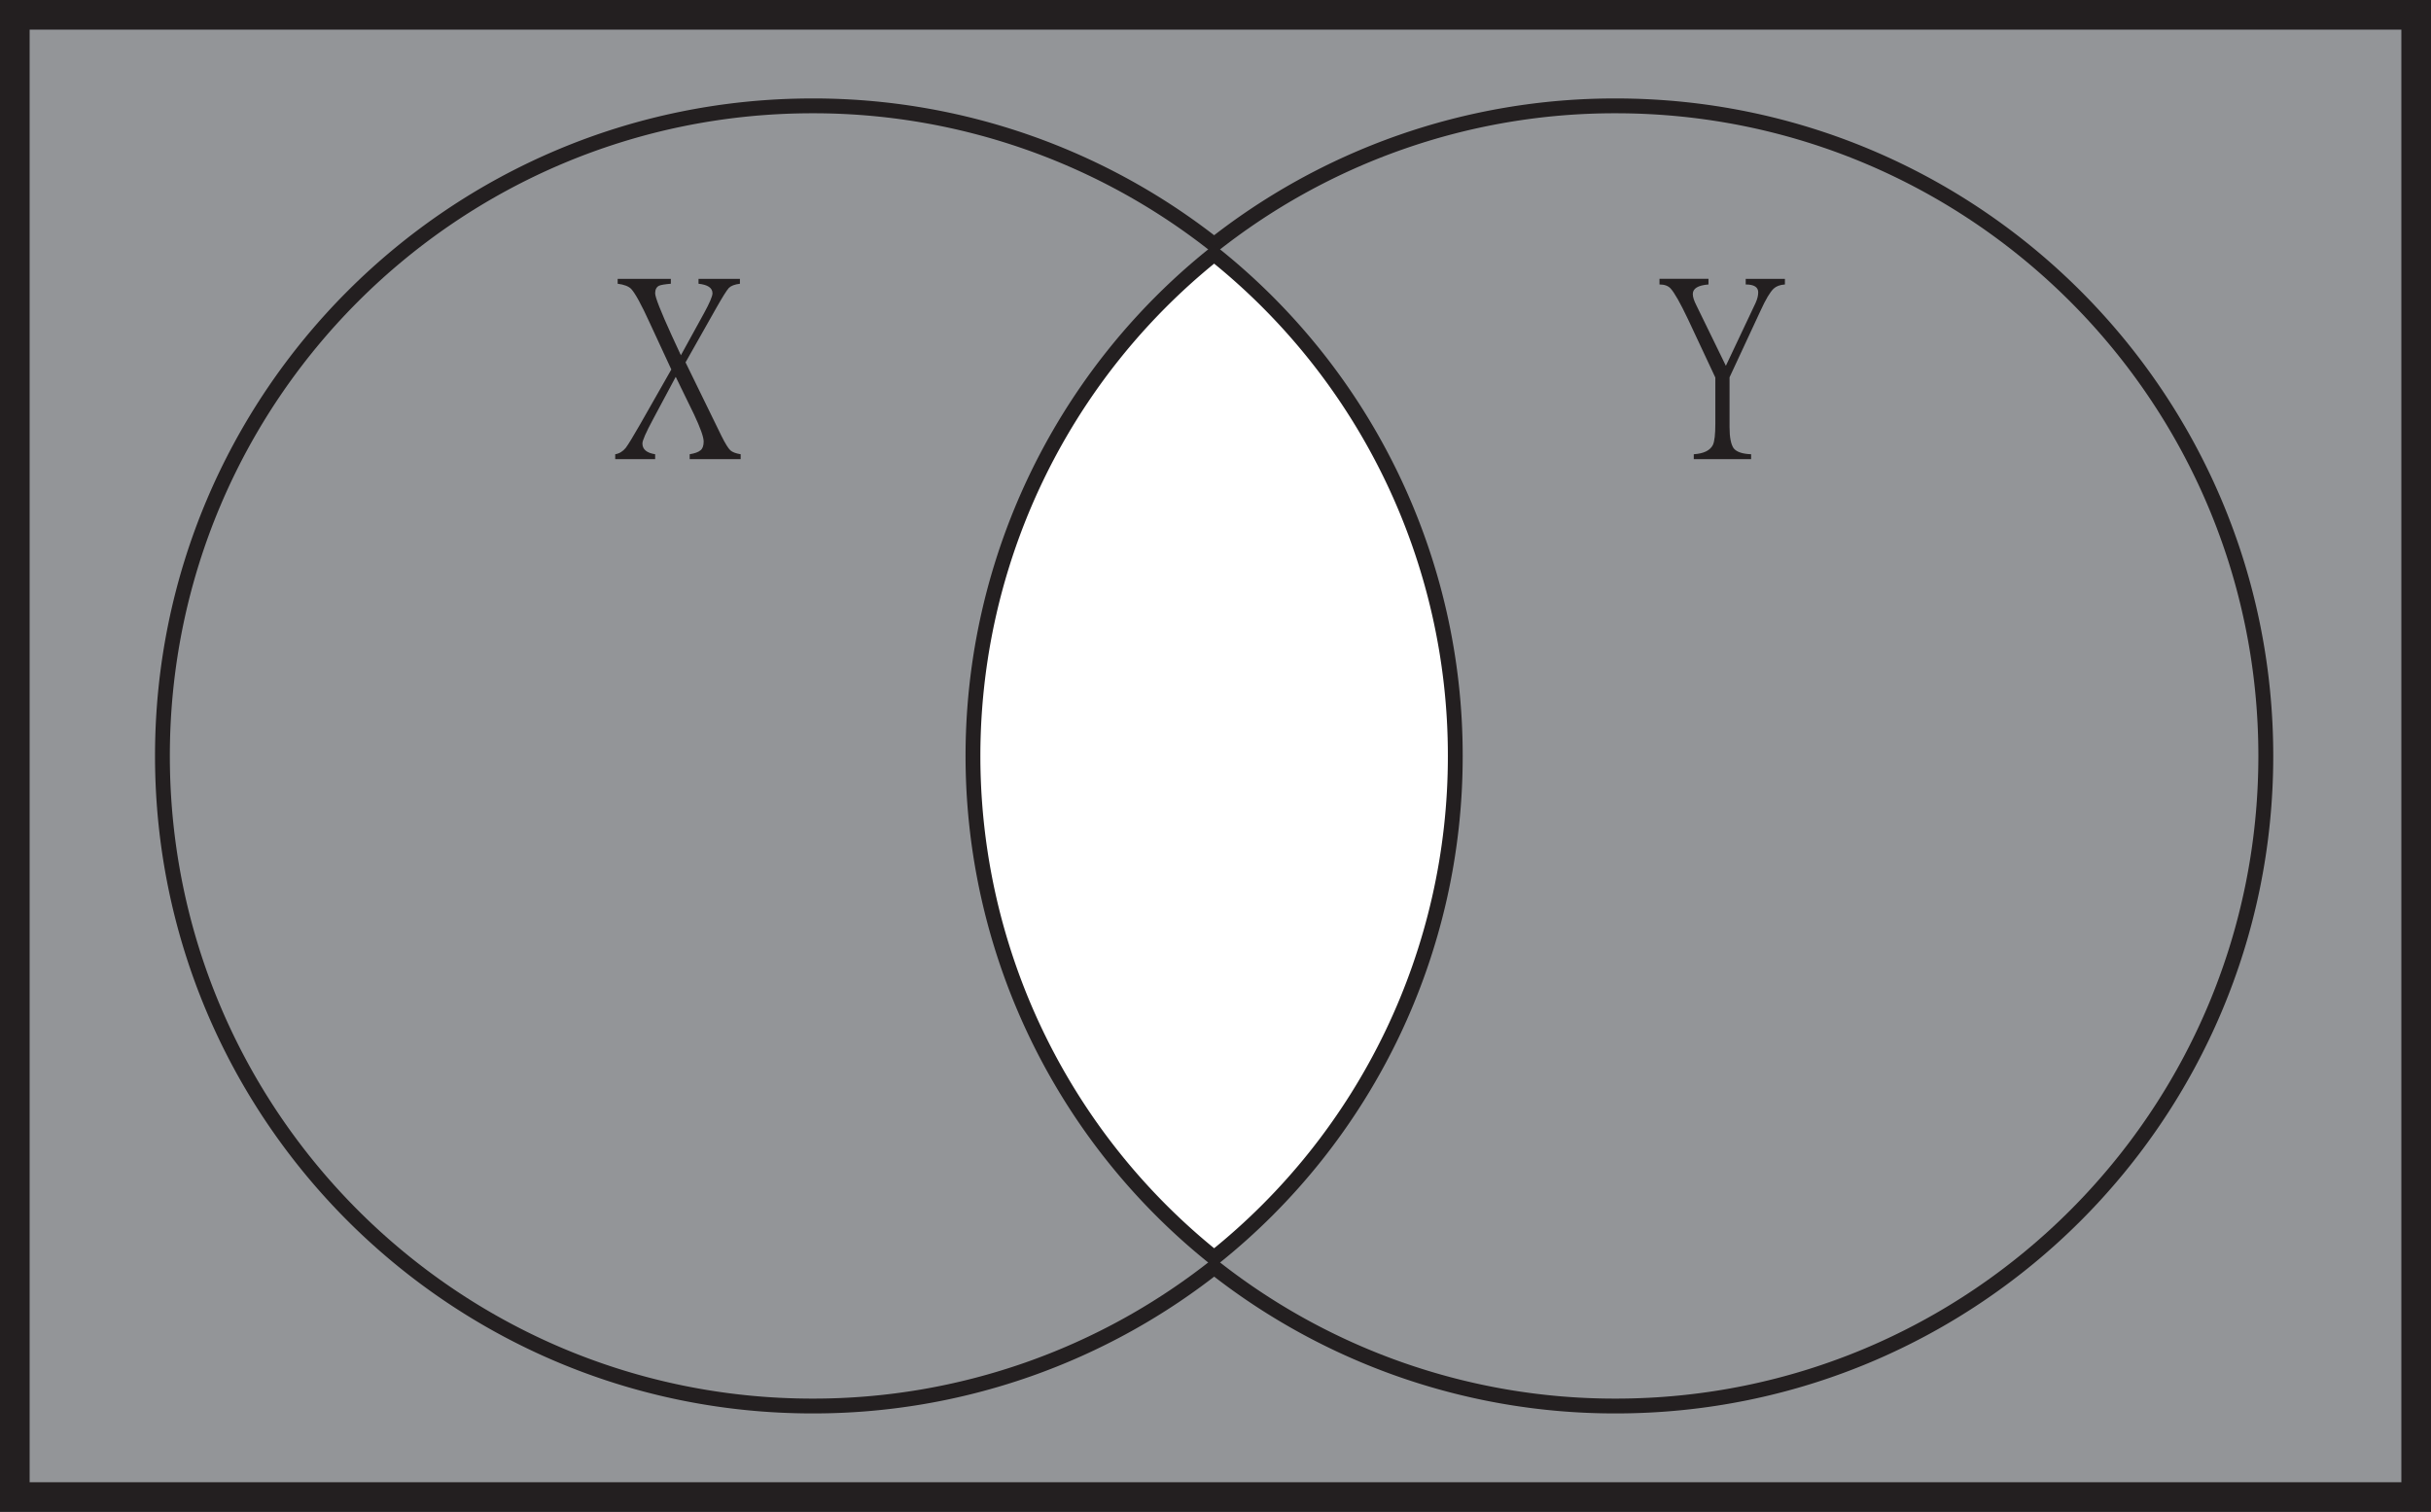 <?xml version="1.0" encoding="UTF-8" standalone="no"?>
<svg
   id="Layer_1"
   data-name="Layer 1"
   viewBox="0 0 820 510"
   version="1.1"
   sodipodi:docname="TNAND.svg"
   inkscape:version="1.1 (c68e22c387, 2021-05-23)"
   xmlns:inkscape="http://www.inkscape.org/namespaces/inkscape"
   xmlns:sodipodi="http://sodipodi.sourceforge.net/DTD/sodipodi-0.dtd"
   xmlns="http://www.w3.org/2000/svg"
   xmlns:svg="http://www.w3.org/2000/svg"
   xmlns:rdf="http://www.w3.org/1999/02/22-rdf-syntax-ns#"
   xmlns:cc="http://creativecommons.org/ns#"
   xmlns:dc="http://purl.org/dc/elements/1.1/">
  <rect x="0" y="0" width="820" height="510" fill="#808080" stroke="none"/>
  <sodipodi:namedview
     id="namedview864"
     pagecolor="#505050"
     bordercolor="#eeeeee"
     borderopacity="1"
     inkscape:pageshadow="0"
     inkscape:pageopacity="0"
     inkscape:pagecheckerboard="0"
     showgrid="false"
     inkscape:zoom="1.3817073"
     inkscape:cx="410"
     inkscape:cy="255.11915"
     inkscape:window-width="1920"
     inkscape:window-height="1027"
     inkscape:window-x="-8"
     inkscape:window-y="-8"
     inkscape:window-maximized="1"
     inkscape:current-layer="Layer_1" />
  <defs
     id="defs847">
    <style
       id="style845">.cls-1,.cls-2{fill:#939598;}.cls-1,.cls-3{stroke:#231f20;stroke-miterlimit:10;}.cls-1{stroke-width:10px;}.cls-3{fill:#fff;stroke-width:5px;}.cls-4{font-size:84.62px;fill:#231f20;font-family:MyriadPro-Regular, Myriad Pro;}</style>
  </defs>
  <title
     id="title849">TNAND</title>
  <path
     class="cls-1"
     d="M0,0V500H810V0ZM540,466.79a215.87,215.87,0,0,1-135.44-47.51,216,216,0,0,1-135.46,47.51C149.35,466.79,52.29,369.73,52.29,250S149.35,33.21,269.08,33.21A216,216,0,0,1,404.54,80.72,215.87,215.87,0,0,1,540,33.21c119.73,0,216.79,97.06,216.79,216.79S659.71,466.79,540,466.79Z"
     transform="translate(5 5)"
     id="path851" />
  <path
     class="cls-2"
     d="M756.77,250c0,119.73-97.06,216.79-216.79,216.79a215.87,215.87,0,0,1-135.44-47.51,216.82,216.82,0,0,0,0-338.56A215.87,215.87,0,0,1,540,33.21C659.71,33.21,756.77,130.27,756.77,250Z"
     transform="translate(5 5)"
     id="path853" />
  <path
     class="cls-2"
     d="M404.54,419.28a216,216,0,0,1-135.46,47.51C149.35,466.79,52.29,369.73,52.29,250S149.35,33.21,269.08,33.21A216,216,0,0,1,404.54,80.72a216.8,216.8,0,0,0,0,338.56Z"
     transform="translate(5 5)"
     id="path855" />
  <path
     class="cls-3"
     d="M485.88,250a216.39,216.39,0,0,1-81.34,169.28,216.8,216.8,0,0,1,0-338.56A216.39,216.39,0,0,1,485.88,250Z"
     transform="translate(5 5)"
     id="path857" />
  <g
     aria-label="X"
     transform="translate(207.52 149.84)"
     id="text859"
     class="cls-4"
     style="font-size:84.62px;font-family:MyriadPro-Regular, 'Myriad Pro';fill:#231f20">
    <path
       d="M 42.31,5.041 H 25.122 V 3.388 q 2.562,-0.413 3.636,-1.322 1.074,-0.826 1.074,-2.975 0,-2.231 -3.223,-9.09 L 20.411,-22.725 12.726,-8.346 q -3.553,6.611 -3.553,8.098 0,2.975 4.297,3.636 V 5.041 H 0 V 3.388 Q 2.066,3.058 3.553,1.24 4.793,-0.413 8.346,-6.611 L 18.924,-25.204 11.652,-40.905 Q 7.437,-50.16 5.371,-52.392 4.049,-53.714 0.826,-54.127 v -1.653 H 18.759 v 1.653 q -2.975,0.248 -3.967,0.661 -1.322,0.661 -1.322,2.562 0,1.983 5.619,14.296 l 3.058,6.611 7.768,-14.131 q 2.892,-5.289 2.892,-6.776 0,-2.727 -4.71,-3.223 v -1.653 h 13.966 v 1.653 q -2.644,0.331 -3.719,1.405 -1.074,1.157 -4.214,6.694 l -10.412,18.428 12.148,24.874 q 1.901,3.801 2.975,4.793 0.992,0.909 3.471,1.322 z"
       style="font-size:84.62px;font-family:MyriadPro-Regular, 'Myriad Pro';fill:#231f20"
       id="path951" />
  </g>
  <g
     aria-label="Y"
     transform="translate(559.76 149.84)"
     id="text861"
     class="cls-4"
     style="font-size:84.62px;font-family:MyriadPro-Regular, 'Myriad Pro';fill:#231f20">
    <path
       d="m 42.31,-53.879 q -2.479,0.165 -3.801,1.405 -1.818,1.735 -4.38,7.355 l -10.495,22.56 v 16.775 q 0,5.206 1.405,7.189 1.487,1.818 5.867,1.983 V 5.041 H 11.569 V 3.388 Q 16.61,3.058 18.015,0.248 18.841,-1.487 18.841,-6.941 V -22.477 L 9.586,-42.227 Q 5.702,-50.408 3.719,-52.557 2.479,-53.879 0,-53.879 v -1.901 h 16.527 v 1.901 q -5.289,0.413 -5.289,3.223 0,1.487 1.24,3.884 l 9.916,20.329 9.999,-21.155 q 0.909,-1.983 0.909,-3.636 0,-2.644 -4.214,-2.644 v -1.901 h 13.222 z"
       style="font-size:84.62px;font-family:MyriadPro-Regular, 'Myriad Pro';fill:#231f20"
       id="path948" />
  </g>
</svg>
